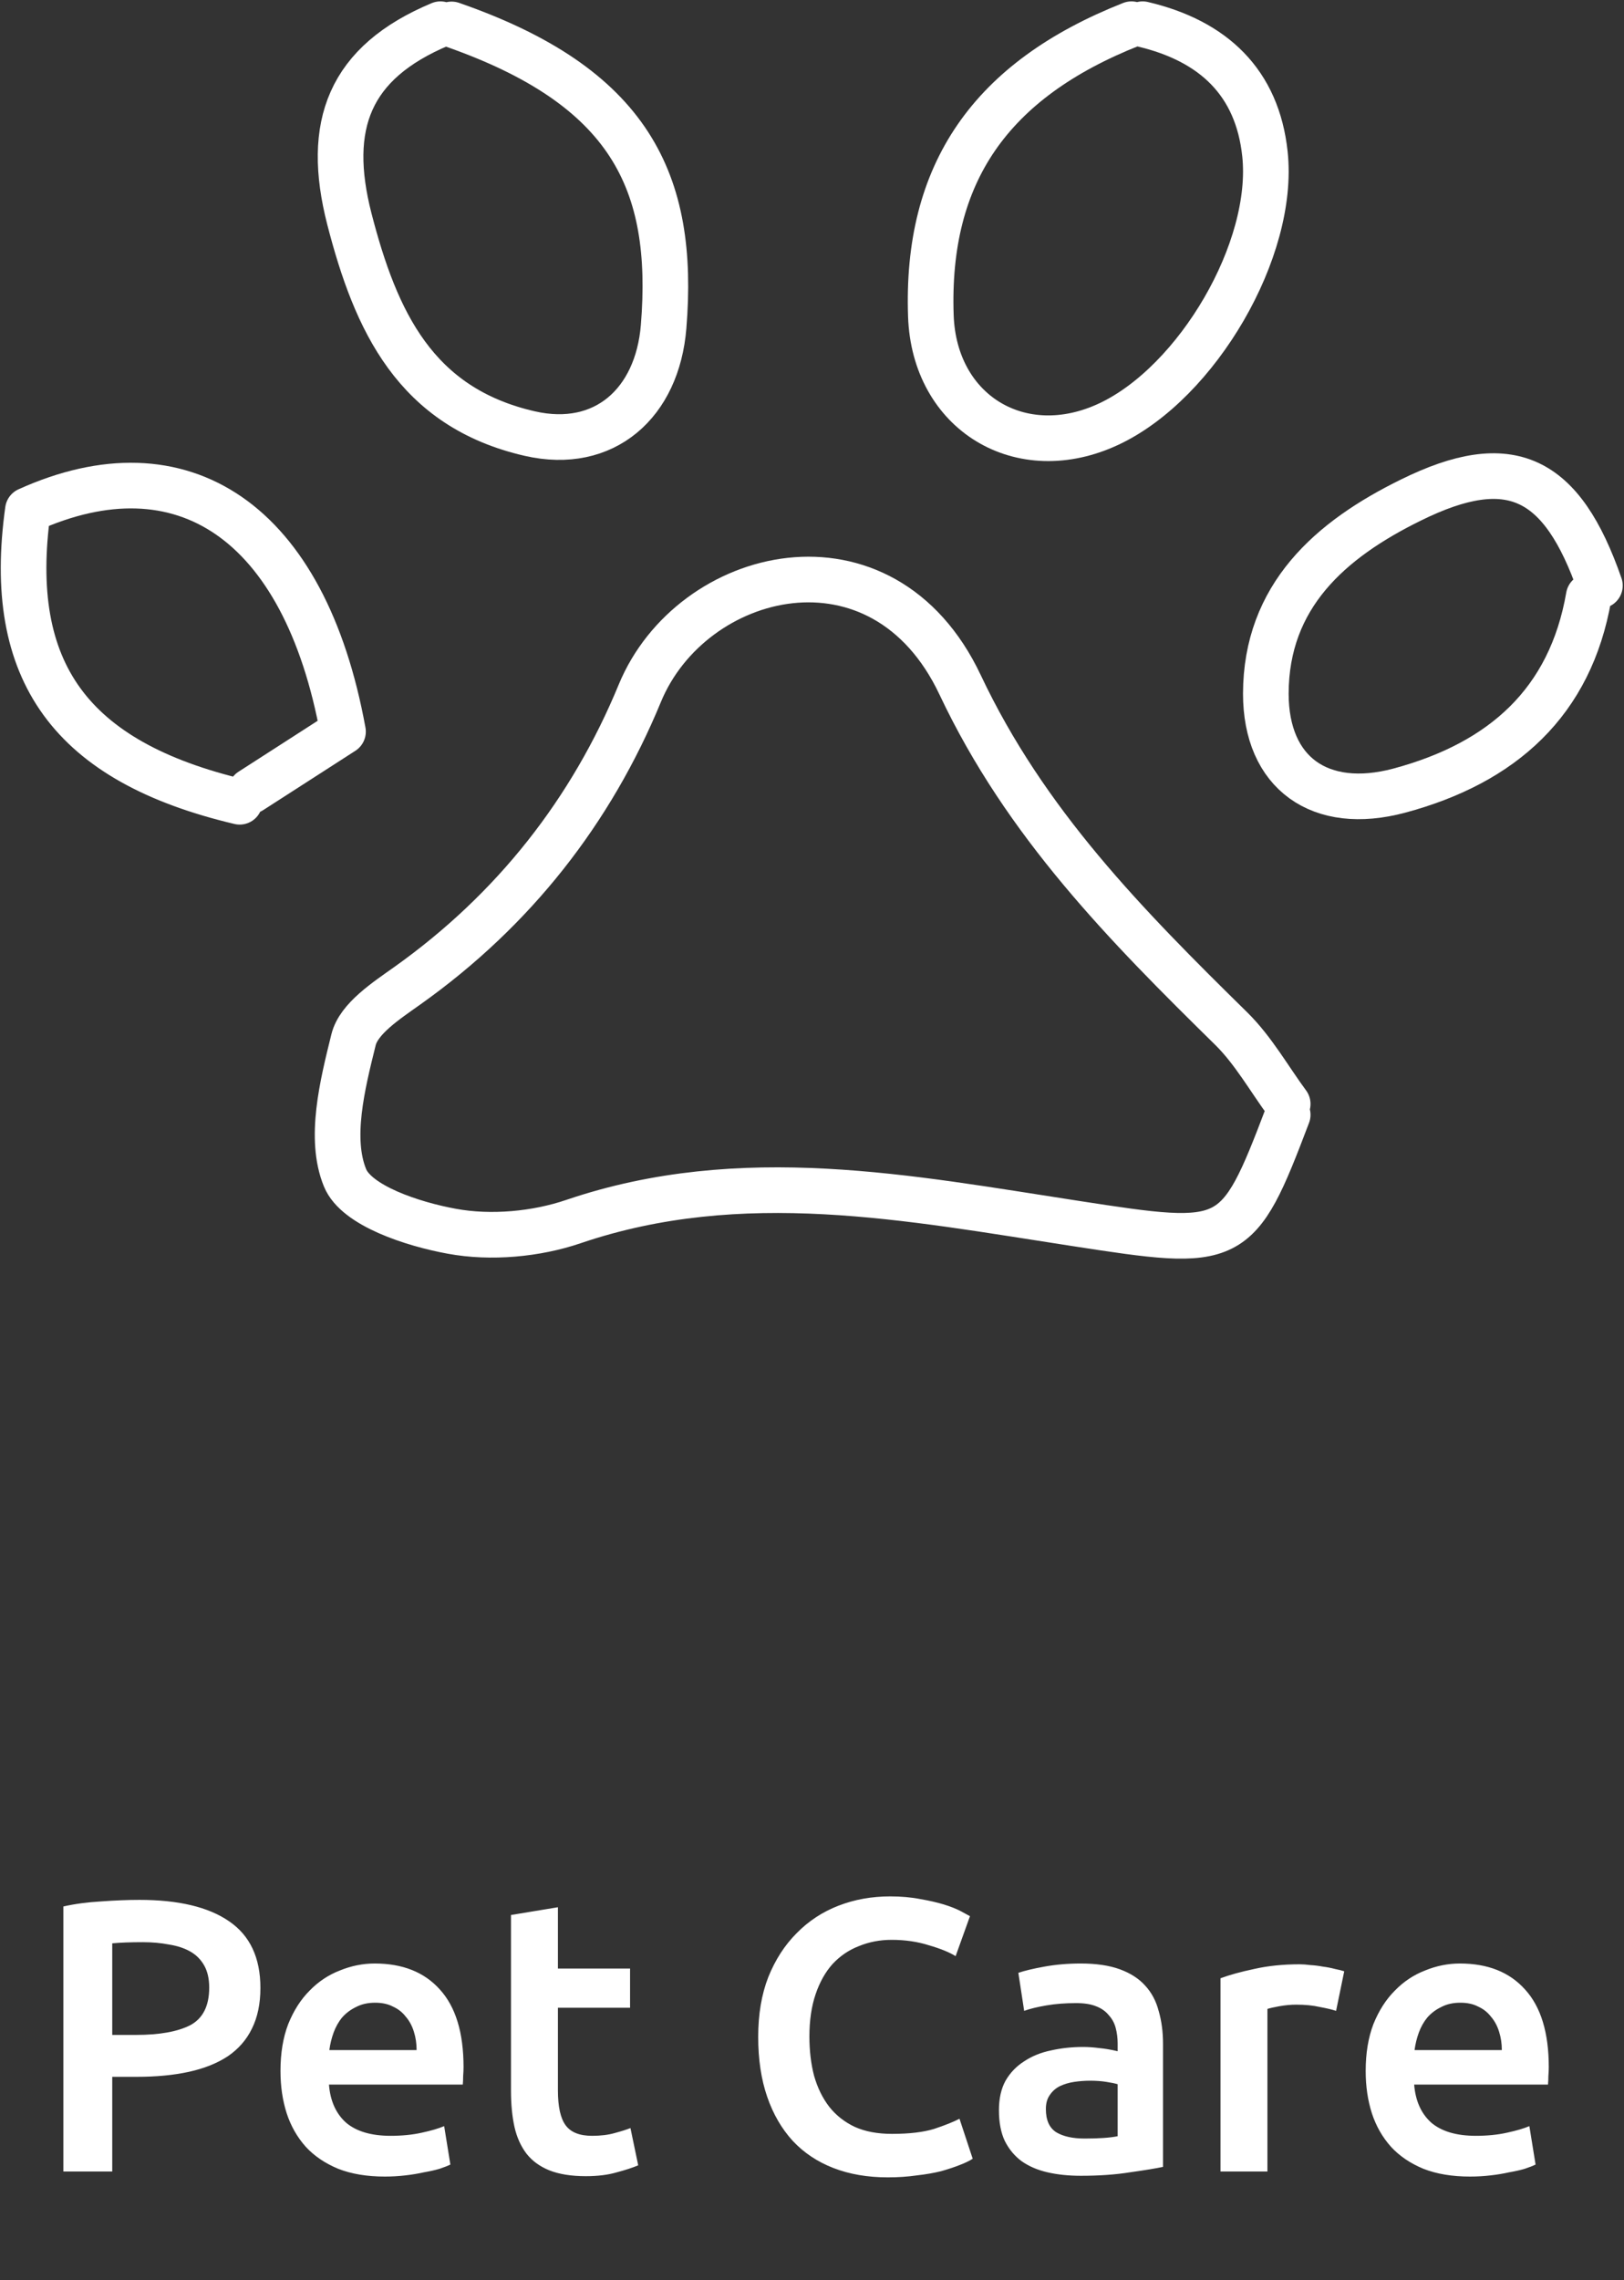 <svg width="62" height="87" viewBox="0 0 62 87" fill="none" xmlns="http://www.w3.org/2000/svg">
<rect x="0" y="0" width="62" height="87" fill="#333333" stroke="none"/>
<path d="M5.322 72.494C6.812 72.494 7.953 72.765 8.742 73.308C9.542 73.851 9.942 74.7 9.942 75.855C9.942 76.457 9.833 76.976 9.616 77.41C9.409 77.835 9.103 78.185 8.698 78.461C8.293 78.728 7.8 78.925 7.217 79.054C6.635 79.182 5.968 79.246 5.218 79.246H4.285V82.859H2.419V72.746C2.854 72.647 3.333 72.583 3.856 72.553C4.389 72.514 4.878 72.494 5.322 72.494ZM5.455 74.108C4.981 74.108 4.591 74.123 4.285 74.152V77.647H5.189C6.087 77.647 6.778 77.524 7.262 77.277C7.745 77.02 7.987 76.541 7.987 75.84C7.987 75.505 7.923 75.223 7.795 74.996C7.666 74.769 7.489 74.592 7.262 74.463C7.035 74.335 6.763 74.246 6.447 74.197C6.141 74.138 5.81 74.108 5.455 74.108ZM10.708 79.024C10.708 78.343 10.806 77.746 11.004 77.232C11.211 76.719 11.483 76.294 11.818 75.959C12.154 75.613 12.539 75.357 12.973 75.189C13.408 75.011 13.852 74.922 14.306 74.922C15.372 74.922 16.202 75.253 16.794 75.915C17.396 76.576 17.697 77.563 17.697 78.876C17.697 78.975 17.692 79.088 17.682 79.217C17.682 79.335 17.677 79.444 17.668 79.542H12.559C12.608 80.164 12.825 80.648 13.21 80.994C13.605 81.329 14.173 81.497 14.913 81.497C15.348 81.497 15.742 81.458 16.098 81.379C16.463 81.3 16.75 81.216 16.957 81.127L17.194 82.593C17.095 82.642 16.957 82.697 16.779 82.756C16.611 82.805 16.414 82.85 16.187 82.889C15.97 82.938 15.733 82.978 15.476 83.007C15.219 83.037 14.958 83.052 14.691 83.052C14.01 83.052 13.418 82.953 12.914 82.756C12.411 82.548 11.996 82.267 11.67 81.912C11.345 81.546 11.103 81.122 10.945 80.638C10.787 80.145 10.708 79.607 10.708 79.024ZM15.905 78.225C15.905 77.978 15.871 77.746 15.802 77.528C15.733 77.302 15.629 77.109 15.491 76.951C15.362 76.783 15.2 76.655 15.002 76.566C14.815 76.467 14.588 76.418 14.321 76.418C14.044 76.418 13.803 76.472 13.595 76.581C13.388 76.68 13.21 76.813 13.062 76.981C12.924 77.148 12.816 77.341 12.736 77.558C12.658 77.775 12.603 77.997 12.574 78.225H15.905ZM19.508 73.071L21.3 72.775V75.115H24.054V76.61H21.3V79.764C21.3 80.386 21.398 80.831 21.596 81.097C21.793 81.364 22.129 81.497 22.603 81.497C22.929 81.497 23.215 81.463 23.462 81.393C23.718 81.324 23.921 81.26 24.069 81.201L24.365 82.622C24.158 82.711 23.886 82.8 23.551 82.889C23.215 82.988 22.82 83.037 22.366 83.037C21.813 83.037 21.349 82.963 20.974 82.815C20.609 82.667 20.317 82.455 20.1 82.178C19.883 81.892 19.73 81.551 19.641 81.156C19.552 80.752 19.508 80.293 19.508 79.779V73.071ZM33.892 83.082C33.122 83.082 32.431 82.963 31.819 82.726C31.207 82.489 30.689 82.144 30.264 81.689C29.84 81.226 29.514 80.663 29.287 80.001C29.06 79.34 28.946 78.58 28.946 77.721C28.946 76.862 29.074 76.102 29.331 75.441C29.598 74.779 29.958 74.221 30.412 73.767C30.866 73.303 31.399 72.953 32.011 72.716C32.623 72.479 33.28 72.361 33.981 72.361C34.405 72.361 34.79 72.395 35.136 72.464C35.481 72.523 35.782 72.593 36.039 72.671C36.296 72.751 36.508 72.834 36.676 72.923C36.844 73.012 36.962 73.076 37.031 73.116L36.483 74.641C36.246 74.493 35.906 74.355 35.462 74.226C35.027 74.088 34.553 74.019 34.04 74.019C33.596 74.019 33.181 74.098 32.796 74.256C32.411 74.404 32.075 74.631 31.789 74.937C31.513 75.243 31.296 75.628 31.138 76.092C30.98 76.556 30.901 77.094 30.901 77.706C30.901 78.249 30.96 78.748 31.078 79.202C31.207 79.656 31.399 80.051 31.656 80.386C31.913 80.712 32.238 80.969 32.633 81.156C33.028 81.334 33.502 81.423 34.055 81.423C34.716 81.423 35.254 81.359 35.669 81.231C36.084 81.092 36.404 80.964 36.631 80.846L37.135 82.371C37.016 82.45 36.853 82.529 36.646 82.608C36.449 82.687 36.212 82.766 35.935 82.845C35.659 82.914 35.348 82.968 35.002 83.007C34.657 83.057 34.287 83.082 33.892 83.082ZM41.41 81.601C41.963 81.601 42.382 81.571 42.669 81.512V79.528C42.57 79.498 42.427 79.468 42.239 79.439C42.051 79.409 41.844 79.394 41.617 79.394C41.42 79.394 41.217 79.409 41.01 79.439C40.813 79.468 40.63 79.523 40.462 79.602C40.304 79.681 40.176 79.794 40.077 79.942C39.978 80.08 39.929 80.258 39.929 80.475C39.929 80.9 40.062 81.196 40.329 81.364C40.595 81.522 40.956 81.601 41.41 81.601ZM41.262 74.922C41.854 74.922 42.353 74.996 42.757 75.144C43.162 75.293 43.483 75.5 43.72 75.766C43.967 76.033 44.139 76.359 44.238 76.744C44.347 77.119 44.401 77.534 44.401 77.988V82.682C44.125 82.741 43.705 82.81 43.142 82.889C42.59 82.978 41.963 83.022 41.262 83.022C40.798 83.022 40.373 82.978 39.988 82.889C39.603 82.8 39.273 82.657 38.996 82.46C38.73 82.262 38.517 82.005 38.359 81.689C38.211 81.374 38.137 80.984 38.137 80.52C38.137 80.076 38.221 79.7 38.389 79.394C38.567 79.088 38.804 78.841 39.1 78.654C39.396 78.457 39.737 78.318 40.122 78.239C40.517 78.15 40.926 78.106 41.351 78.106C41.548 78.106 41.755 78.121 41.973 78.15C42.19 78.17 42.422 78.21 42.669 78.269V77.973C42.669 77.765 42.644 77.568 42.594 77.38C42.545 77.193 42.456 77.03 42.328 76.892C42.209 76.744 42.047 76.63 41.839 76.551C41.642 76.472 41.39 76.433 41.084 76.433C40.669 76.433 40.289 76.462 39.944 76.522C39.598 76.581 39.317 76.65 39.1 76.729L38.878 75.278C39.105 75.199 39.435 75.12 39.87 75.041C40.304 74.962 40.768 74.922 41.262 74.922ZM51.008 76.729C50.86 76.68 50.653 76.63 50.386 76.581C50.13 76.522 49.828 76.492 49.483 76.492C49.285 76.492 49.073 76.512 48.846 76.551C48.629 76.591 48.476 76.625 48.387 76.655V82.859H46.595V75.485C46.941 75.357 47.37 75.238 47.884 75.13C48.407 75.011 48.984 74.952 49.616 74.952C49.735 74.952 49.873 74.962 50.031 74.982C50.189 74.991 50.347 75.011 50.505 75.041C50.663 75.061 50.816 75.09 50.964 75.13C51.112 75.159 51.23 75.189 51.319 75.219L51.008 76.729ZM52.138 79.024C52.138 78.343 52.237 77.746 52.434 77.232C52.642 76.719 52.913 76.294 53.249 75.959C53.584 75.613 53.969 75.357 54.404 75.189C54.838 75.011 55.282 74.922 55.736 74.922C56.803 74.922 57.632 75.253 58.224 75.915C58.827 76.576 59.128 77.563 59.128 78.876C59.128 78.975 59.123 79.088 59.113 79.217C59.113 79.335 59.108 79.444 59.098 79.542H53.989C54.039 80.164 54.256 80.648 54.641 80.994C55.036 81.329 55.603 81.497 56.344 81.497C56.778 81.497 57.173 81.458 57.528 81.379C57.894 81.3 58.18 81.216 58.387 81.127L58.624 82.593C58.525 82.642 58.387 82.697 58.209 82.756C58.042 82.805 57.844 82.85 57.617 82.889C57.4 82.938 57.163 82.978 56.906 83.007C56.65 83.037 56.388 83.052 56.121 83.052C55.44 83.052 54.848 82.953 54.345 82.756C53.841 82.548 53.426 82.267 53.101 81.912C52.775 81.546 52.533 81.122 52.375 80.638C52.217 80.145 52.138 79.607 52.138 79.024ZM57.336 78.225C57.336 77.978 57.301 77.746 57.232 77.528C57.163 77.302 57.059 77.109 56.921 76.951C56.793 76.783 56.63 76.655 56.432 76.566C56.245 76.467 56.018 76.418 55.751 76.418C55.475 76.418 55.233 76.472 55.026 76.581C54.818 76.68 54.641 76.813 54.493 76.981C54.355 77.148 54.246 77.341 54.167 77.558C54.088 77.775 54.034 77.997 54.004 78.225H57.336Z" fill="white"/>
<path d="M49.161 42.124C48.454 41.166 47.857 40.092 47.014 39.258C42.984 35.3 39.15 31.417 36.654 26.13C33.689 19.859 26.395 21.685 24.427 26.452C22.579 30.93 19.631 34.714 15.55 37.613C14.749 38.183 13.692 38.869 13.496 39.679C13.07 41.397 12.559 43.446 13.172 44.941C13.607 46.007 15.754 46.709 17.254 46.982C18.736 47.255 20.466 47.098 21.897 46.61C28.321 44.429 34.703 45.71 41.067 46.685C47.074 47.61 47.235 47.61 49.161 42.537" stroke="white" stroke-width="1.742" stroke-linecap="round" stroke-linejoin="round"/>
<path d="M43.197 0.924C37.804 3.055 35.35 6.616 35.538 12.052C35.666 15.753 38.98 17.761 42.345 16.175C45.711 14.588 48.684 9.516 48.292 5.872C48.002 3.154 46.333 1.56 43.623 0.924" stroke="white" stroke-width="1.742" stroke-linecap="round" stroke-linejoin="round"/>
<path d="M16.815 0.924C13.322 2.386 12.419 4.774 13.339 8.359C14.345 12.25 15.853 15.547 20.232 16.546C23.069 17.191 25.097 15.39 25.335 12.465C25.787 6.922 24.049 3.295 17.241 0.932" stroke="white" stroke-width="1.742" stroke-linecap="round" stroke-linejoin="round"/>
<path d="M9.576 30.18C10.82 29.378 12.073 28.577 13.095 27.916C11.63 19.877 6.952 16.804 1.065 19.464C0.204 25.636 2.692 29.064 9.15 30.593" stroke="white" stroke-width="1.742" stroke-linecap="round" stroke-linejoin="round"/>
<path d="M61.08 22.344C59.632 18.18 57.664 17.205 53.864 19.081C50.78 20.593 48.334 22.749 48.326 26.467C48.326 29.499 50.396 30.977 53.421 30.168C57.366 29.11 59.956 26.789 60.654 22.757" stroke="white" stroke-width="1.742" stroke-linecap="round" stroke-linejoin="round"/>
</svg>
